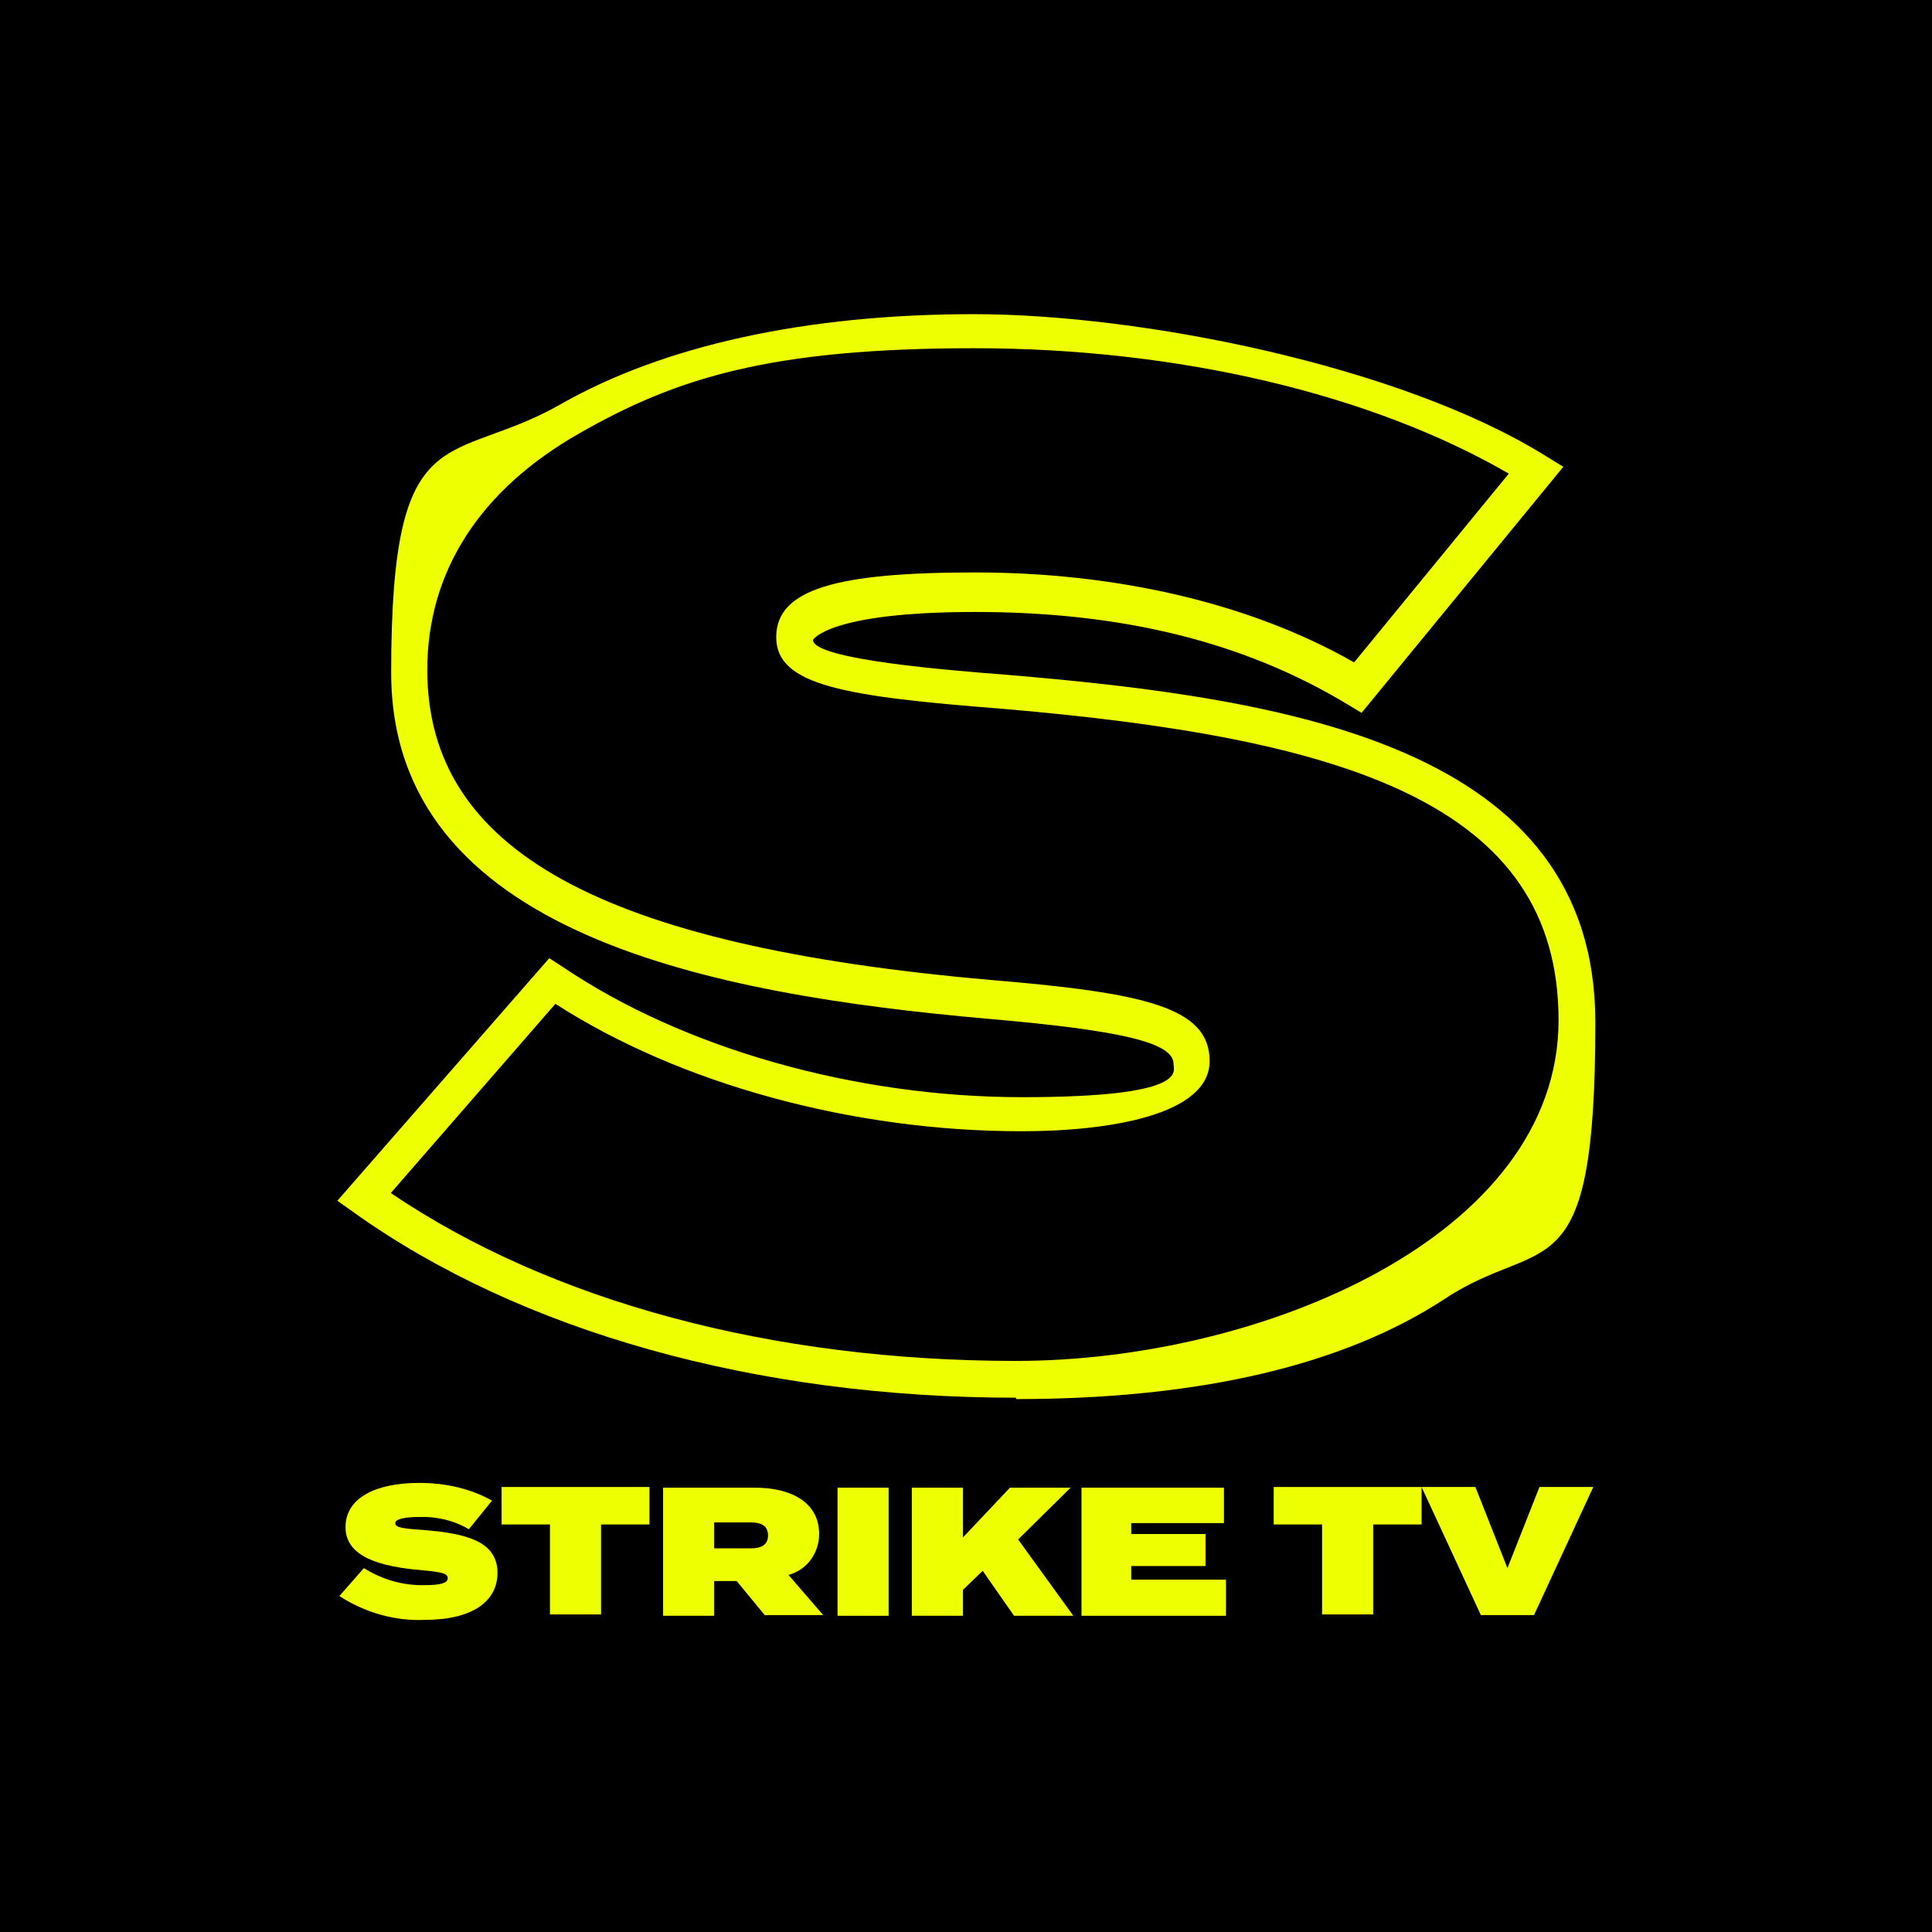 <?xml version="1.0" encoding="UTF-8"?>
<svg xmlns="http://www.w3.org/2000/svg" version="1.1" viewBox="0 0 283.5 283.5">
  <defs>
    <style>
      .cls-1 {
        fill: #edff00;
      }
    </style>
  </defs>
  <!-- Generator: Adobe Illustrator 28.7.1, SVG Export Plug-In . SVG Version: 1.2.0 Build 142)  -->
  <g>
    <g id="Vrstva_1">
      <g id="Vrstva_1-2" data-name="Vrstva_1">
        <g id="Vrstva_1-2">
          <g id="Vrstva_1-2-2" data-name="Vrstva_1-2">
            <rect width="283.5" height="283.5"/>
          </g>
        </g>
      </g>
      <g>
        <path class="cls-1" d="M149.1,205.1c-38.1,0-72.7-9.7-97.2-27.2l-2.4-1.7,31.1-35.6,2,1.3c17.6,11.9,42.8,19.1,67.4,19.1s22.2-3.8,22.2-4.9c0-3.1-7.6-4.9-27.2-6.6-40.8-3.6-87.6-12.5-87.6-50.8s8.6-30.1,24.9-39.4c15.1-8.6,36-13.2,60.6-13.2s62.7,7.6,83.9,20.8l2.6,1.6-29.6,36.1-2-1.2c-15.2-9.2-33.1-13.6-54.7-13.6s-23.8,4.1-23.8,4.1c0,2.9,20.5,4.5,28.2,5.1,41.9,3.5,86.6,10.6,86.6,51s-7.6,31-22.1,40.6c-14.8,9.7-35.9,14.7-62.9,14.7ZM57.4,175.1c23.5,15.9,55.9,24.6,91.7,24.6s79.6-18.2,79.6-50-31.3-41.4-81.7-45.7c-23-1.8-33.1-3.4-33.1-10.5s9-9.5,29.2-9.5,40,4.3,55.6,13.2l22.7-27.7c-20.2-11.7-48.6-18.4-78.4-18.4s-43.7,4.3-58,12.5c-14.6,8.3-22.3,20.3-22.3,34.7,0,26.5,25.5,40.5,82.7,45.5,22.6,1.9,32.1,4,32.1,11.9s-14.7,10.3-27.6,10.3c-24.7,0-50.1-6.9-68.4-18.7l-24.1,27.7Z"/>
        <path class="cls-1" d="M73,230.8c0,4.2-3.7,6.9-10.7,6.9-4.4.2-8.8-1.1-12.5-3.5l3.6-4.1c2.7,1.7,5.8,2.6,9,2.5,2.2,0,3.3-.3,3.3-1s-.7-.9-3.9-1.2c-5.9-.5-11.1-1.9-11.1-6.3s4.6-6.5,10.8-6.5c3.8,0,7.5.8,10.7,2.6l-3.4,4.2c-2.2-1.3-4.8-1.9-7.3-1.8-1.6,0-3.5.2-3.5.9s1.3.8,4,1c6.5.5,11,1.7,11,6.3Z"/>
        <path class="cls-1" d="M95.3,223.7h-7.1v13.2h-7.5v-13.2h-7.1v-5.5h21.7v5.5Z"/>
        <path class="cls-1" d="M112.3,237.1l-4.2-5.1h-3.3v5.1h-7.5v-18.8h13.5c5.2,0,9.4,2.1,9.4,6.8,0,2.8-1.8,5.3-4.5,6l5.1,5.9h-8.5ZM104.8,227.2h5.4c1.5,0,2.5-.5,2.5-1.9s-1-1.9-2.5-1.9h-5.4v3.8Z"/>
        <path class="cls-1" d="M122.9,237.1v-18.8h7.5v18.8h-7.5Z"/>
        <path class="cls-1" d="M148.8,237.1l-4.6-6.6-2.9,2.8v3.8h-7.5v-18.8h7.5v7.3l6.9-7.3h8.9l-7.7,7.6,8.1,11.2h-8.7Z"/>
        <path class="cls-1" d="M179.9,231.8v5.3h-21.2v-18.8h20.9v5.2h-13.6v1.6h10.9v4.7h-10.9v2h13.8Z"/>
        <path class="cls-1" d="M208.6,223.7h-7.1v13.2h-7.5v-13.2h-7.1v-5.5h21.7v5.5h0Z"/>
        <path class="cls-1" d="M216.5,218.2l4.7,11.9,4.7-11.9h7.9l-8.7,18.8h-7.8l-8.7-18.8h8Z"/>
      </g>
    </g>
  </g>
</svg>